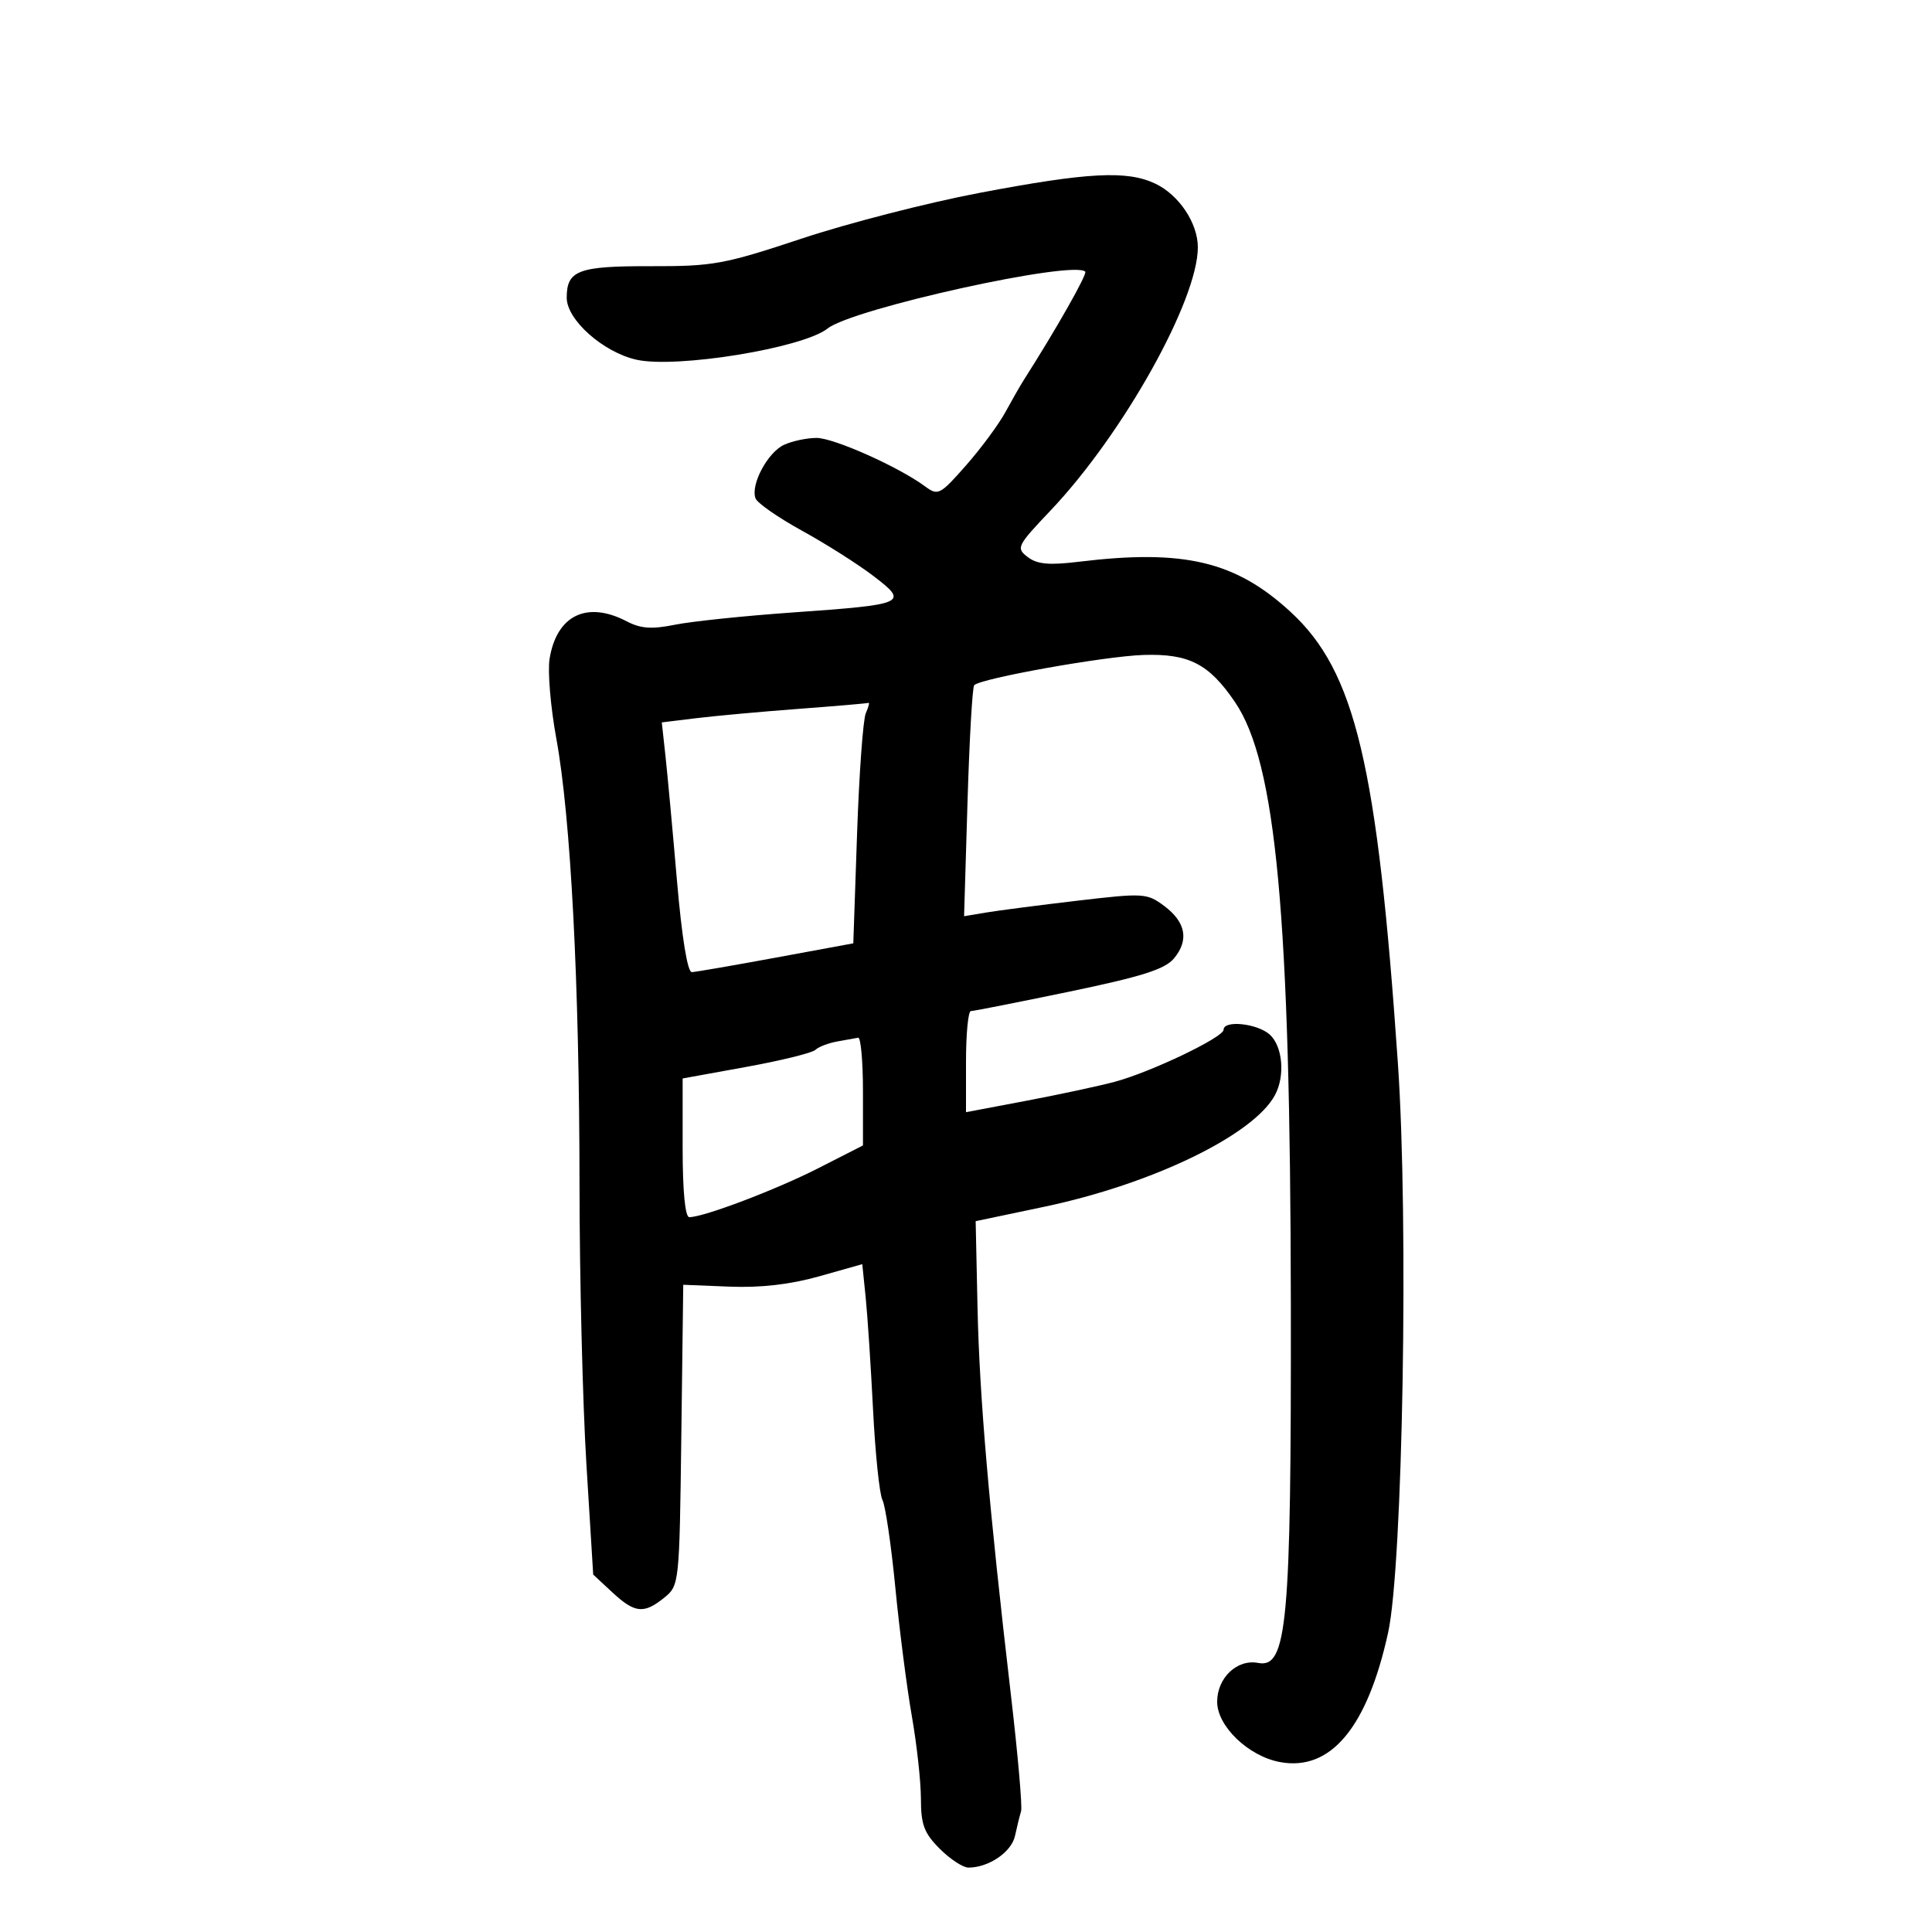 <svg xmlns="http://www.w3.org/2000/svg" width="300" height="300" viewBox="0 0 300 300" version="1.1">
	<path d="M 152 29.968 C 144.025 31.483, 131.650 34.666, 124.500 37.042 C 112.445 41.047, 110.739 41.359, 101.025 41.334 C 89.789 41.305, 88 41.978, 88 46.232 C 88 49.669, 93.666 54.702, 98.834 55.857 C 105.050 57.246, 124.697 54.040, 128.500 51.016 C 132.394 47.920, 166.684 40.351, 168.516 42.183 C 168.872 42.539, 164.001 51.127, 158.978 59 C 158.452 59.825, 157.162 62.075, 156.113 64 C 155.064 65.925, 152.304 69.656, 149.981 72.291 C 145.951 76.862, 145.659 77.011, 143.629 75.513 C 139.525 72.488, 129.474 68.002, 126.797 68.001 C 125.310 68, 123.045 68.478, 121.764 69.062 C 119.206 70.227, 116.510 75.280, 117.319 77.390 C 117.601 78.123, 120.851 80.383, 124.541 82.412 C 128.232 84.441, 133.221 87.604, 135.628 89.442 C 141.160 93.666, 140.729 93.860, 123 95.110 C 115.575 95.633, 107.392 96.486, 104.816 97.006 C 101.198 97.736, 99.492 97.616, 97.316 96.481 C 91.132 93.256, 86.436 95.536, 85.339 102.298 C 85.023 104.248, 85.492 109.817, 86.383 114.672 C 88.627 126.899, 89.969 152.678, 89.986 183.850 C 89.994 198.342, 90.475 217.917, 91.056 227.350 L 92.112 244.500 95.072 247.250 C 98.573 250.503, 99.976 250.649, 103.139 248.090 C 105.481 246.195, 105.502 245.997, 105.797 222.840 L 106.095 199.500 113.297 199.789 C 118.115 199.983, 122.717 199.453, 127.197 198.188 L 133.893 196.298 134.416 201.399 C 134.704 204.205, 135.222 212.089, 135.568 218.920 C 135.913 225.752, 136.570 232.052, 137.027 232.920 C 137.484 233.789, 138.383 239.900, 139.024 246.500 C 139.665 253.100, 140.821 262.100, 141.593 266.500 C 142.365 270.900, 142.998 276.672, 142.999 279.327 C 143 283.328, 143.500 284.654, 145.923 287.077 C 147.531 288.685, 149.535 290, 150.376 290 C 153.523 290, 157.062 287.591, 157.607 285.079 C 157.915 283.660, 158.340 281.938, 158.552 281.251 C 158.763 280.565, 158.056 272.465, 156.980 263.251 C 153.565 234.007, 152.089 216.886, 151.790 203.061 L 151.500 189.623 162.130 187.390 C 178.919 183.864, 194.658 176.244, 197.982 170.034 C 199.575 167.057, 199.179 162.472, 197.171 160.655 C 195.250 158.916, 190 158.360, 190 159.895 C 190 161.075, 178.691 166.484, 173.093 167.982 C 170.668 168.631, 164.481 169.958, 159.343 170.931 L 150 172.700 150 164.850 C 150 160.532, 150.340 157, 150.757 157 C 151.173 157, 158.035 155.645, 166.007 153.989 C 177.317 151.640, 180.895 150.505, 182.297 148.820 C 184.665 145.976, 184.132 143.171, 180.744 140.651 C 178.098 138.682, 177.559 138.651, 167.244 139.866 C 161.335 140.561, 154.970 141.387, 153.101 141.701 L 149.702 142.271 150.233 124.587 C 150.525 114.861, 150.993 106.674, 151.273 106.394 C 152.342 105.325, 171.554 101.895, 177.552 101.702 C 184.612 101.475, 187.724 103.074, 191.759 109.004 C 198.168 118.420, 200.361 142.045, 200.442 202.500 C 200.507 252.143, 199.875 259.081, 195.362 258.218 C 192.096 257.594, 189 260.531, 189 264.254 C 189 268.037, 193.842 272.692, 198.732 273.609 C 206.611 275.088, 212.313 268.269, 215.549 253.500 C 217.830 243.088, 218.748 189.613, 217.066 165.137 C 213.875 118.691, 210.453 104.281, 200.417 95.031 C 191.859 87.141, 183.838 85.241, 167.500 87.231 C 162.897 87.791, 161.053 87.621, 159.582 86.498 C 157.747 85.097, 157.902 84.782, 163.134 79.267 C 174.377 67.415, 186 46.642, 186 38.400 C 186 34.644, 183.071 30.261, 179.393 28.516 C 174.996 26.430, 168.928 26.751, 152 29.968 M 124 110.073 C 118.225 110.507, 111.084 111.157, 108.131 111.518 L 102.762 112.174 103.328 117.337 C 103.638 120.177, 104.445 128.912, 105.120 136.750 C 105.879 145.562, 106.758 150.982, 107.424 150.953 C 108.016 150.928, 113.900 149.911, 120.500 148.693 L 132.500 146.480 133.084 129.490 C 133.405 120.145, 134.015 111.713, 134.441 110.750 C 134.866 109.787, 135.053 109.064, 134.857 109.142 C 134.661 109.221, 129.775 109.640, 124 110.073 M 130 161.721 C 128.625 161.968, 127.099 162.555, 126.608 163.027 C 126.118 163.498, 121.280 164.689, 115.858 165.673 L 106 167.463 106 178.232 C 106 184.963, 106.387 189, 107.032 189 C 109.284 189, 120.495 184.746, 127.058 181.402 L 134 177.864 134 169.432 C 134 164.794, 133.662 161.061, 133.250 161.136 C 132.838 161.211, 131.375 161.474, 130 161.721" stroke="none" fill="black" fill-rule="evenodd"/>
</svg>